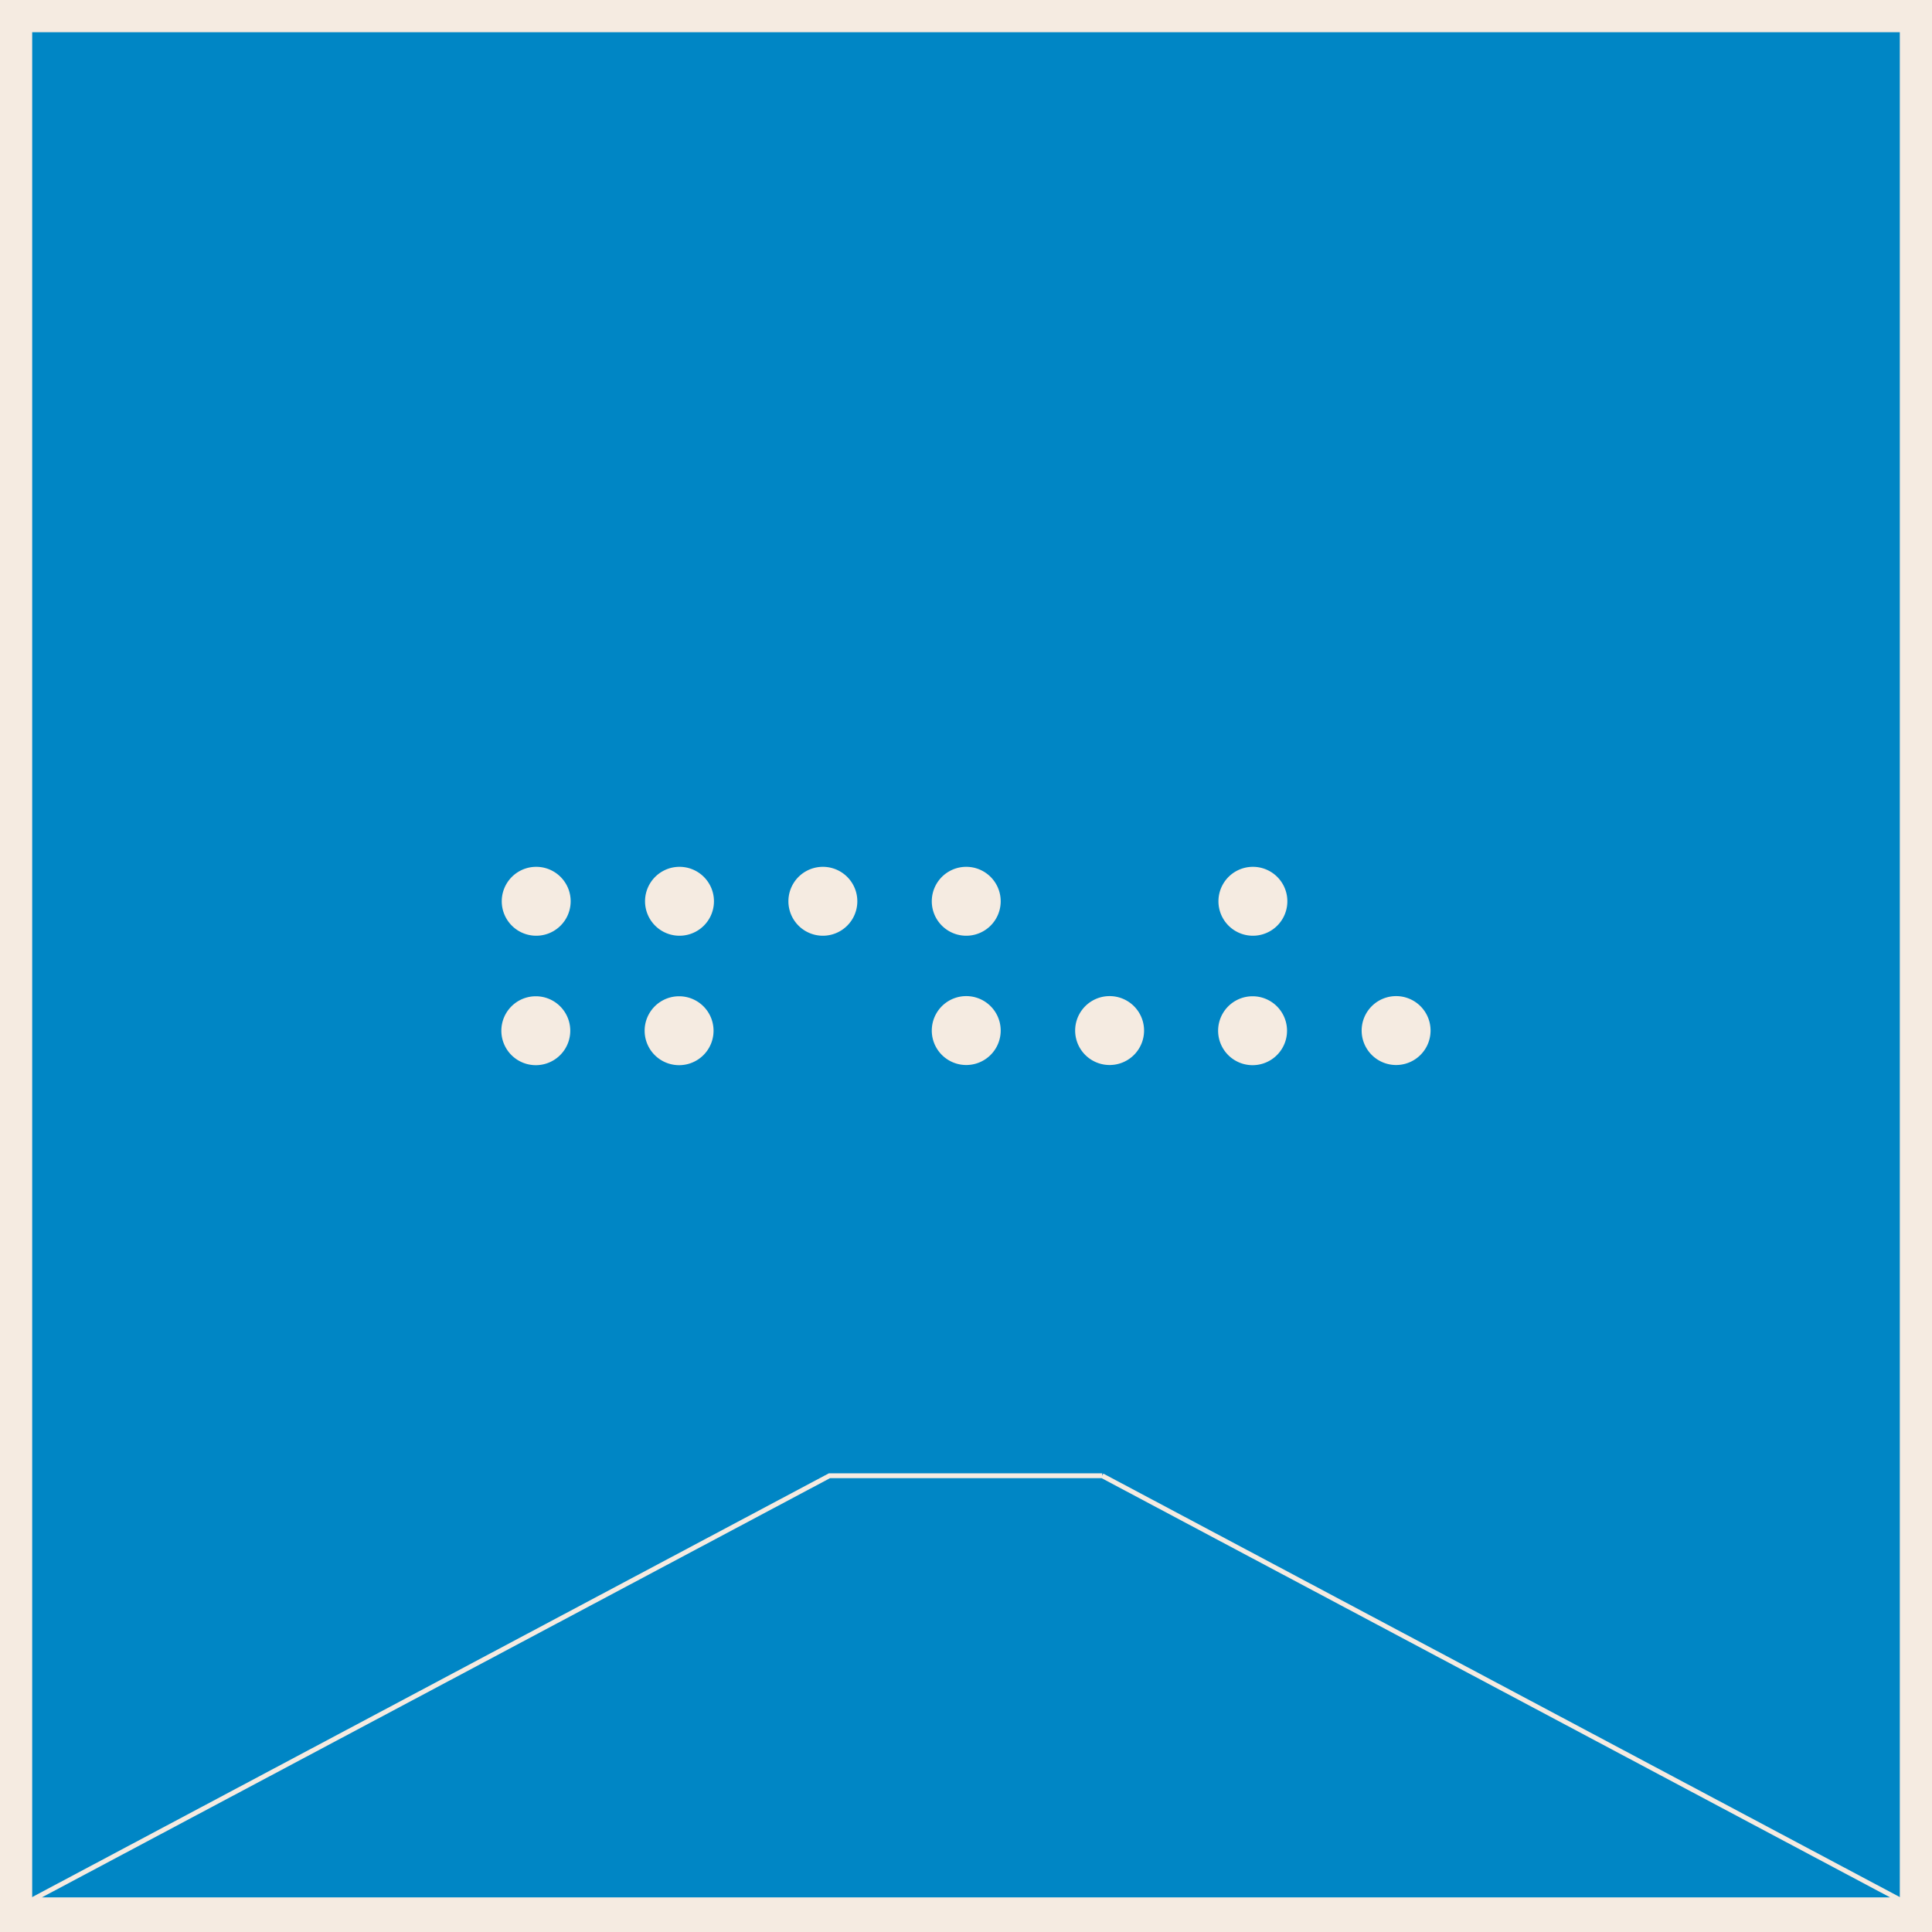 <svg xmlns="http://www.w3.org/2000/svg" viewBox="0 0 1200 1200" width="1200" height="1200">
    <rect x="0" y="0" width="1200" height="1200" fill="#333333" stroke="none"/>
    <title>Tycho logo</title>
    <path fill="#0086c5" stroke="#f5ebe1" stroke-miterlimit="10" stroke-width="20" d="M1190 10v1180H10V10z" />
    <path fill="#f5ebe1" d="M867 661.5a21.4 21.4 0 1 1 .3 0h-.2Zm-88.9-80.3a21.4 21.4 0 1 1 .2 0h-.2Zm0 37.6a21.4 21.4 0 1 1-.2 0h.2Zm-89 42.7a21.4 21.4 0 1 1 .2 0h-.3Zm-89 0a21.4 21.4 0 1 1 .1 0h-.3.1Zm0-80.3a21.4 21.4 0 1 1 .1 0h-.3.1Zm-89.1 0a21.4 21.4 0 1 1 .2 0h-.3Zm-89.1 0a21.4 21.4 0 1 1 .3 0h-.4.1Zm0 37.6a21.4 21.4 0 1 1-.2 0h.2Zm-89-37.6a21.4 21.4 0 1 1 .3 0h-.4.1Zm0 37.6a21.4 21.4 0 1 1-.2 0h.2Z" />
    <path fill="none" stroke="#f5ebe1" stroke-miterlimit="10" stroke-width="3" d="M684.6 916.6 1180 1180H20l495.2-263.4h169.4z" />
</svg>